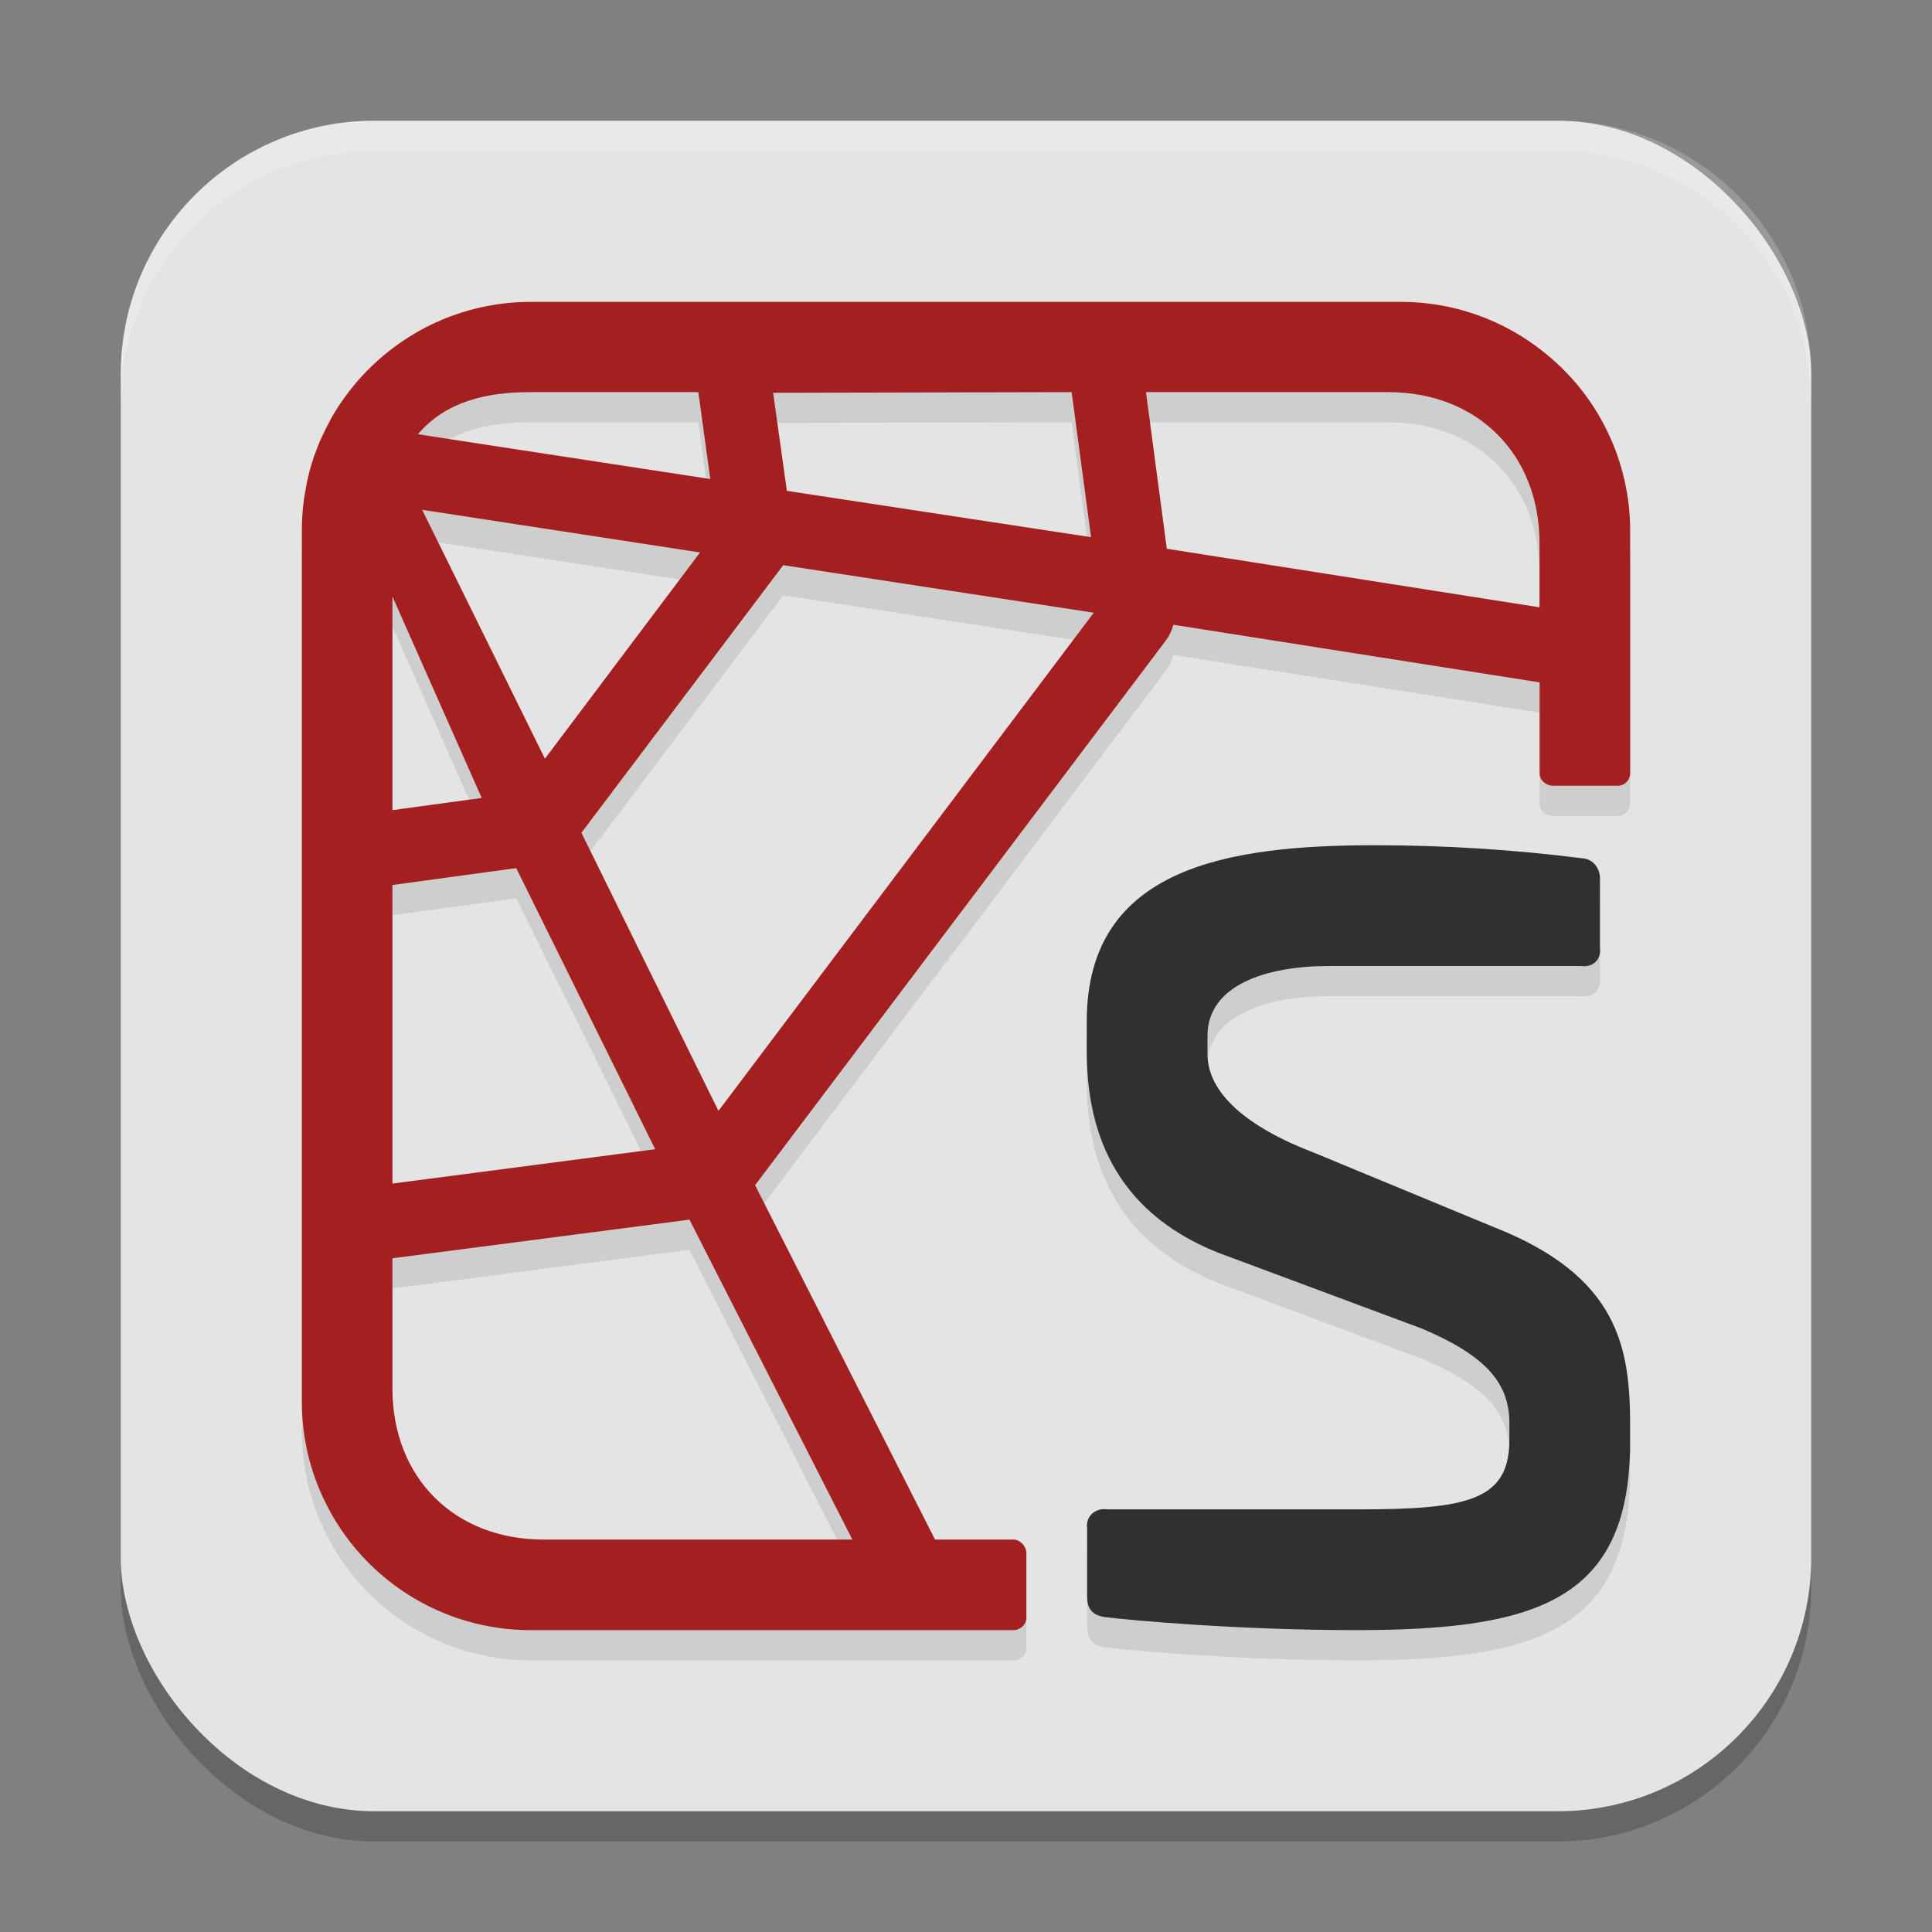 <svg xmlns="http://www.w3.org/2000/svg" width="64" height="64" version="1.1"><rect width="100%" height="100%" fill="#808080" stroke="none"/><defs>
<linearGradient id="ucPurpleBlue" x1="0%" y1="0%" x2="100%" y2="100%">
  <stop offset="0%" style="stop-color:#B794F4;stop-opacity:1"/>
  <stop offset="100%" style="stop-color:#4299E1;stop-opacity:1"/>
</linearGradient>
</defs>
 <rect style="opacity:0.2" width="56" height="56" x="4" y="5" rx="8.4" ry="8.4"/>
 <rect style="fill:#e4e4e4" width="56" height="56" x="4" y="4" rx="8.4" ry="8.4"/>
 <path style="opacity:0.1" class="a" d="m 17.58,11 c -1.231,-5.06e-4 -2.442,0.299 -3.531,0.873 -1.283,0.679 -2.347,1.709 -3.068,2.969 -0.138,0.256 -0.257,0.495 -0.375,0.748 -0.067,0.174 -0.14,0.345 -0.199,0.512 -0.12,0.346 -0.212,0.702 -0.273,1.062 -0.091,0.468 -0.136,0.943 -0.133,1.42 v 28.84 c -0.004,1.138 0.253,2.261 0.75,3.285 1.264,2.625 3.918,4.293 6.83,4.291 H 33.572 C 33.798,55 34,54.816 34,54.59 v -2.139 c 2e-6,-0.226 -0.202,-0.451 -0.428,-0.451 H 30.975 L 25.014,40.262 38.613,22.227 c 0.119,-0.158 0.206,-0.34 0.256,-0.531 l 12.133,1.91 v 3.016 c 0.001,0.225 0.214,0.406 0.439,0.406 h 2.148 c 0.224,-0.001 0.407,-0.182 0.41,-0.406 v -8.037 c 0.001,-2.287 -1.035,-4.451 -2.816,-5.885 -1.347,-1.099 -3.031,-1.7 -4.77,-1.699 z m 0,2.99 h 0.016 5.537 l 0.396,2.877 -7.361,-1.125 -2.322,-0.359 c 0.93,-1.097 2.296,-1.394 3.734,-1.393 z m 17.918,0 0.645,4.805 -10.076,-1.535 -0.455,-3.25 z m 2.463,0 h 8.045 c 2.937,0.007 4.984,2.052 4.992,4.99 v 2.137 L 38.652,19.178 Z m -23.977,3.898 9.205,1.412 -5.139,6.832 z m 11.951,1.832 10.297,1.576 -12.432,16.502 -4.539,-9.211 6.674,-8.852 z M 13,20.76 15.957,27.434 13,27.838 Z m 32.545,8.24 C 40.734,29 36,29.7 36,34.834 v 0.979 c 0,2.566 0.855,5.272 4.318,6.672 l 6.803,2.533 C 49.19,45.9 50,46.788 50,48.141 v 0.561 c 0,2.006 -1.396,2.299 -4.992,2.299 H 36.688 c -0.394,-0.06 -0.732,0.22 -0.674,0.629 l -0.002,2.252 c 0,0.372 0.137,0.653 0.676,0.697 0.765,0.094 4.316,0.422 8.229,0.422 C 50.991,55 54,53.981 54,48.756 v -0.521 c 0,-2.566 -0.358,-4.947 -4.496,-6.578 L 43.521,39.182 C 41.319,38.341 40,37.217 40,35.916 v -0.605 c 0,-1.681 1.948,-2.311 4.018,-2.311 h 8.35 C 52.761,33.058 53.056,32.793 53,32.385 v -2.205 c 0.032,-0.389 -0.212,-0.729 -0.588,-0.748 -2.283,-0.289 -4.567,-0.433 -6.867,-0.432 z m -28.445,0.756 4.604,9.312 L 13,40.207 v -9.891 z m 5.74,11.646 5.396,10.598 H 17.99 C 15.052,51.993 13.008,49.954 13,47.014 V 42.682 Z"/>
 <path style="fill:#a42020" class="b" d="M 51.184,11.699 C 49.837,10.6 48.152,10 46.414,10 h -28.834 c -1.231,-5.058e-4 -2.443,0.299 -3.532,0.873 -1.283,0.679 -2.347,1.708 -3.069,2.968 -0.138,0.256 -0.256,0.496 -0.373,0.75 -0.067,0.174 -0.141,0.345 -0.199,0.512 -0.12,0.346 -0.212,0.701 -0.274,1.062 -0.091,0.468 -0.136,0.944 -0.133,1.42 v 28.839 c -0.004,1.138 0.253,2.262 0.749,3.286 1.264,2.625 3.919,4.293 6.831,4.291 H 33.571 C 33.797,54 34,53.817 34,53.591 V 51.451 C 34,51.225 33.797,51 33.571,51 h -2.597 L 25.013,39.261 38.614,21.226 c 0.119,-0.158 0.205,-0.338 0.256,-0.53 l 12.132,1.909 v 3.016 c 0.001,0.225 0.216,0.407 0.441,0.407 h 2.149 c 0.224,-0.001 0.406,-0.182 0.409,-0.407 v -8.036 c 0.001,-2.287 -1.034,-4.452 -2.816,-5.885 z m -15.685,1.291 0.644,4.805 -10.077,-1.535 -0.455,-3.249 z m -17.903,0 h 5.537 l 0.396,2.878 -7.361,-1.126 -2.322,-0.358 c 0.93,-1.097 2.296,-1.396 3.734,-1.394 z m 5.593,5.311 -5.138,6.832 -4.066,-8.245 z M 13,19.76 15.957,26.433 13,26.837 Z m 0,9.557 4.1,-0.56 4.604,9.312 L 13,39.207 Z M 28.235,51 H 17.99 C 15.052,50.993 13.008,48.954 13,46.014 v -4.332 l 9.839,-1.279 z m -4.435,-14.201 -4.54,-9.212 6.675,-8.851 v -0.015 l 10.297,1.576 z M 50.999,20.118 38.652,18.178 37.962,12.99 h 8.043 c 2.937,0.007 4.985,2.053 4.994,4.991 z"/>
 <path style="fill:#303030" class="a" d="M 52.412,28.432 C 52.788,28.451 53.032,28.79 53,29.179 V 31.384 C 53.056,31.792 52.76,32.058 52.367,32 H 44.018 C 41.949,32 40,32.629 40,34.31 v 0.606 c 0,1.301 1.319,2.425 3.521,3.266 l 5.982,2.475 C 53.641,42.288 54,44.669 54,47.235 v 0.52 C 54,52.98 50.99,54 44.916,54 41.003,54 37.452,53.672 36.687,53.578 36.147,53.534 36.012,53.253 36.012,52.881 l 9.84e-4,-2.253 C 35.955,50.219 36.294,49.94 36.688,50 h 8.319 C 48.604,50 50,49.707 50,47.7 v -0.559 c 0,-1.353 -0.811,-2.24 -2.88,-3.123 L 40.319,41.484 C 36.855,40.084 36,37.378 36,34.812 v -0.978 c 0,-5.134 4.735,-5.834 9.545,-5.834 2.3,-10e-4 4.583,0.143 6.867,0.432 z"/>
 <path style="opacity:0.2;fill:#ffffff" d="M 12.398 4 C 7.745 4 4 7.745 4 12.398 L 4 13.398 C 4 8.745 7.745 5 12.398 5 L 51.602 5 C 56.255 5 60 8.745 60 13.398 L 60 12.398 C 60 7.745 56.255 4 51.602 4 L 12.398 4 z"/>
</svg>
